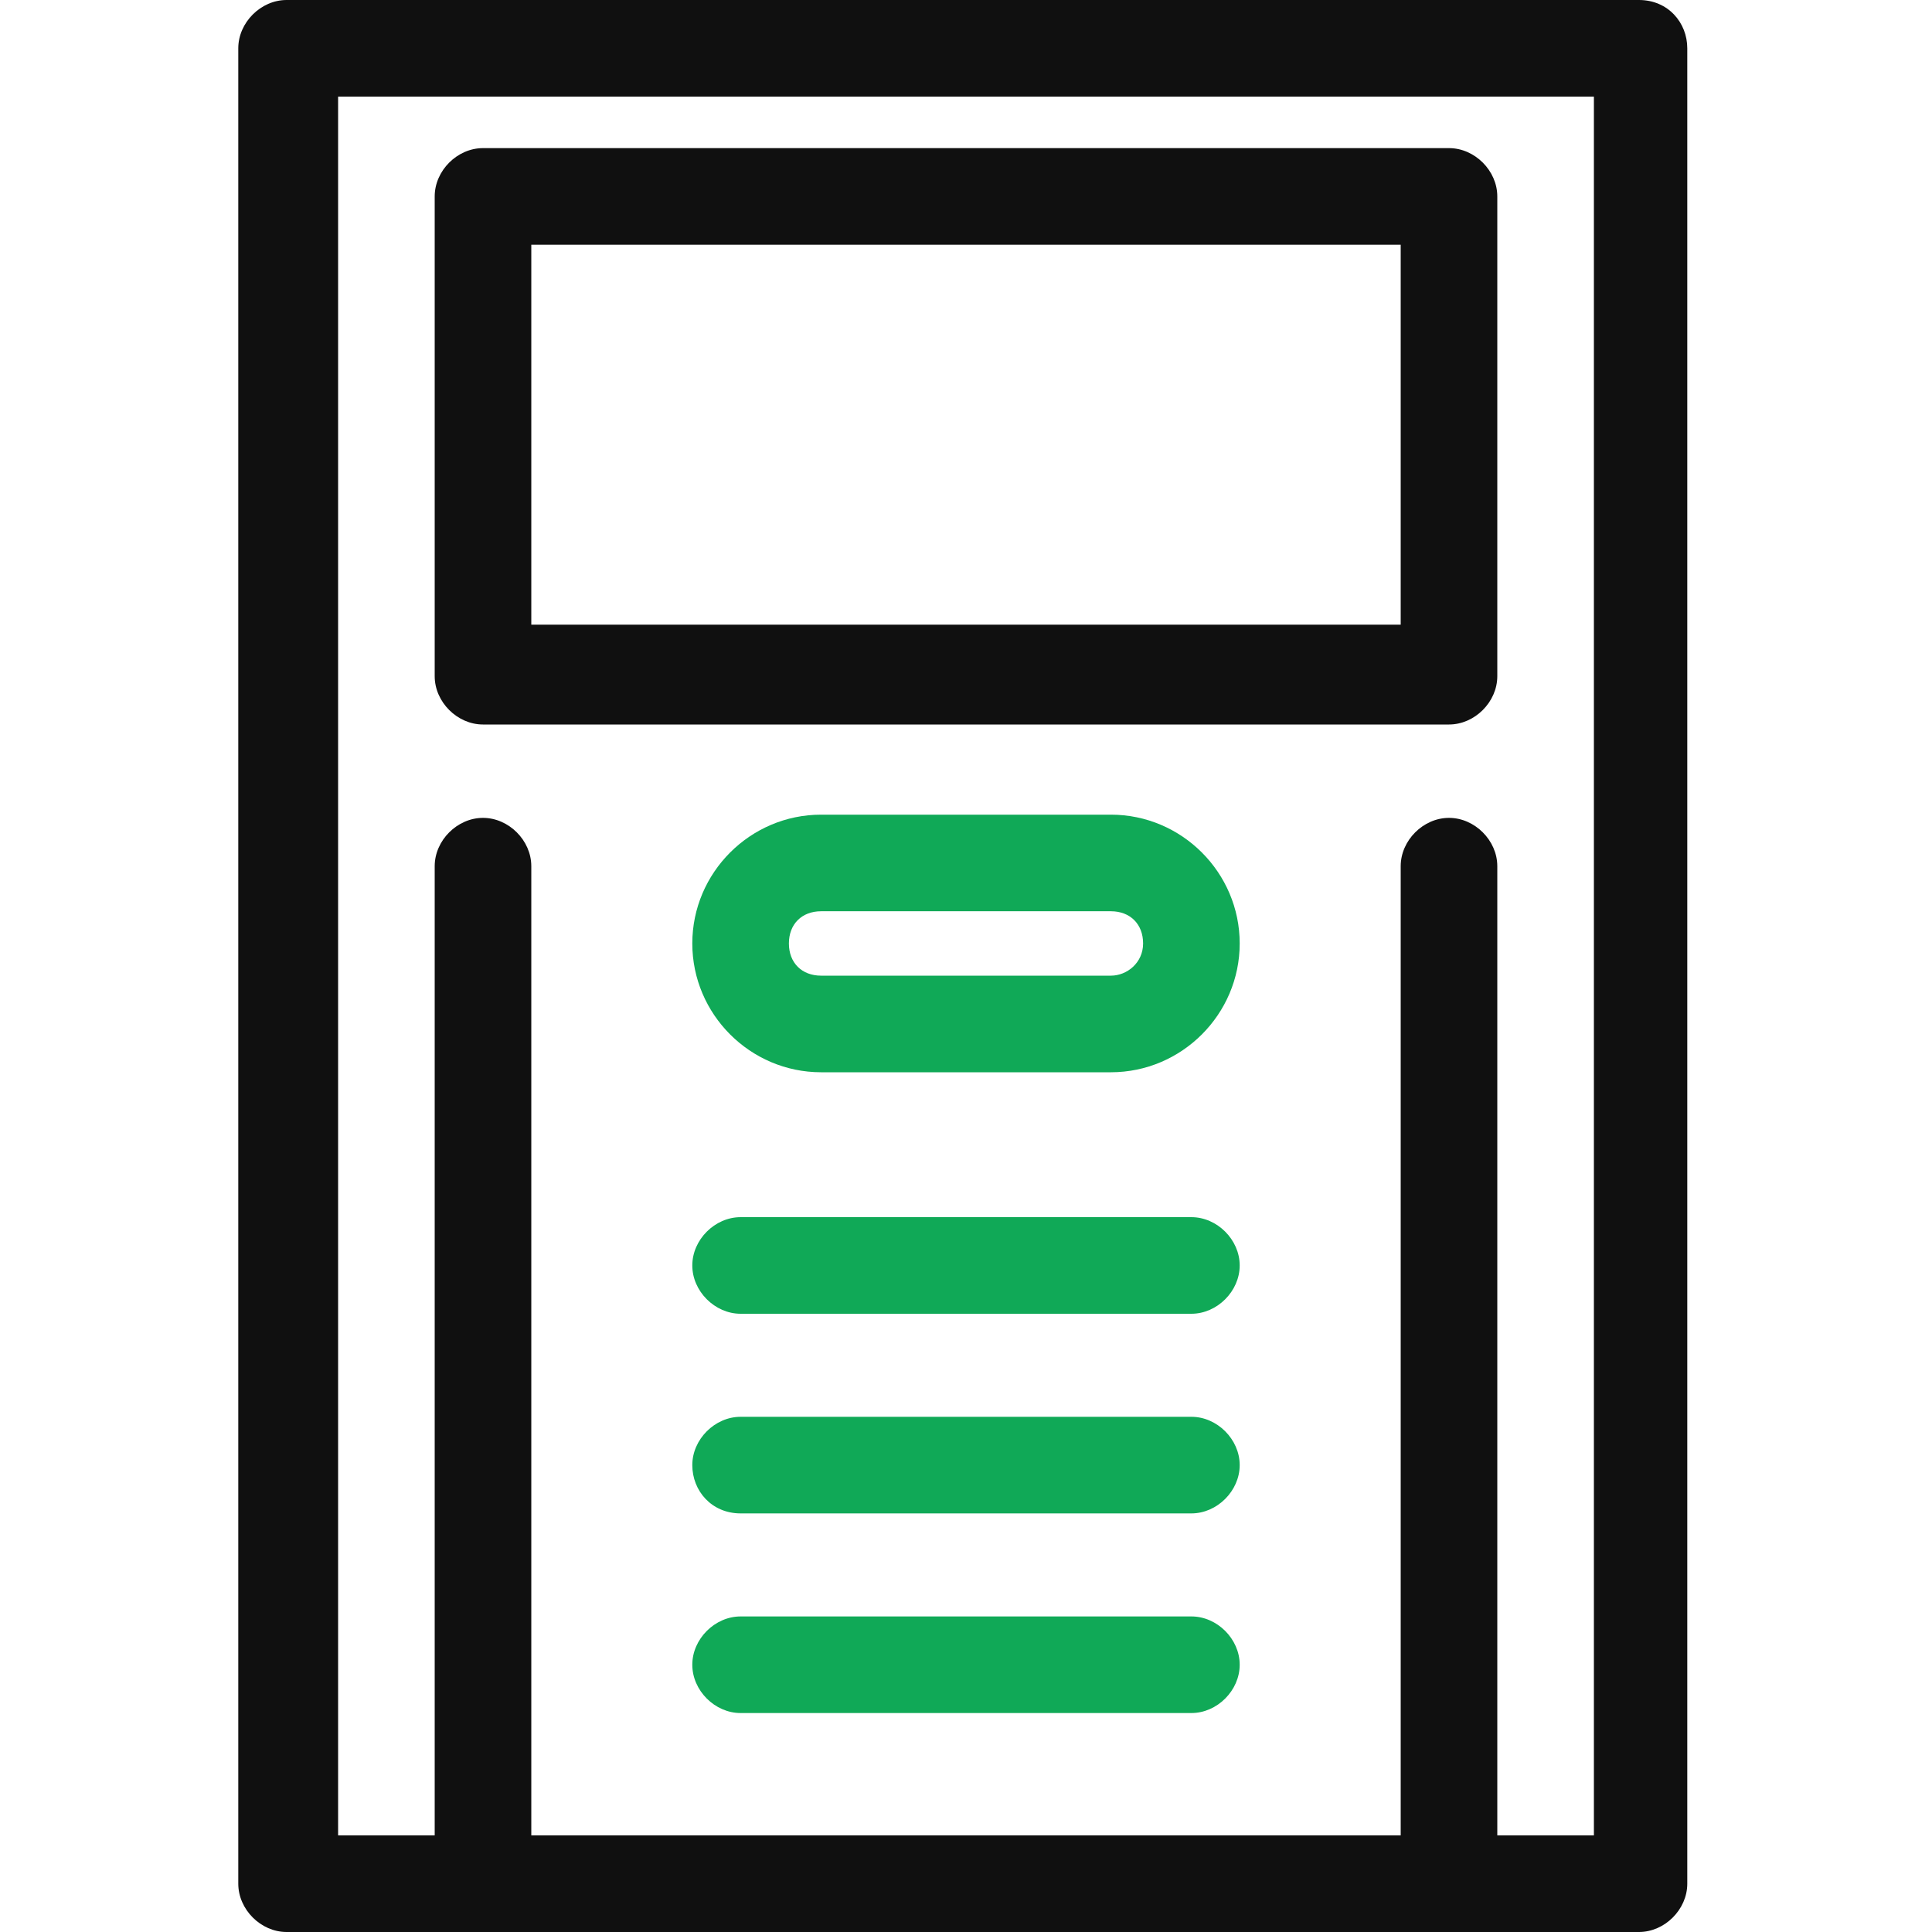 <?xml version="1.0" encoding="utf-8"?>
<!-- Generator: Adobe Illustrator 23.0.1, SVG Export Plug-In . SVG Version: 6.00 Build 0)  -->
<svg version="1.0" id="图层_1" xmlns="http://www.w3.org/2000/svg" xmlns:xlink="http://www.w3.org/1999/xlink" x="0px" y="0px"
	 viewBox="0 0 60 60" style="enable-background:new 0 0 60 60;" xml:space="preserve">
<style type="text/css">
	.st0{fill:#101010;}
	.st1{fill:#10A957;}
</style>
<g>
	<path class="st0" d="M50.9,0h-42C8.1,0,7.4,0.7,7.4,1.5v57c0,0.8,0.7,1.5,1.5,1.5h42c0.8,0,1.5-0.7,1.5-1.5v-57
		C52.4,0.7,51.8,0,50.9,0z M45,25.4c-0.8,0-1.5,0.7-1.5,1.5V57h-27V26.9c0-0.8-0.7-1.5-1.5-1.5s-1.5,0.7-1.5,1.5V57h-3V3h39v54h-3
		V26.9C46.5,26.1,45.8,25.4,45,25.4z"/>
	<path class="st0" d="M46.5,6.1c0-0.8-0.7-1.5-1.5-1.5H15c-0.8,0-1.5,0.7-1.5,1.5V21c0,0.8,0.7,1.5,1.5,1.5h30
		c0.8,0,1.5-0.7,1.5-1.5V6.1z M43.5,7.6v11.8h-27V7.6H43.5z"/>
	<path class="st1" d="M34.5,25.3h-9c-2.2,0-4,1.8-4,4s1.8,4,4,4h9c2.2,0,4-1.8,4-4S36.7,25.3,34.5,25.3z M34.5,30.3h-9
		c-0.6,0-1-0.4-1-1s0.4-1,1-1h9c0.6,0,1,0.4,1,1S35,30.3,34.5,30.3z"/>
	<path class="st1" d="M37,37.8H23c-0.8,0-1.5,0.7-1.5,1.5s0.7,1.5,1.5,1.5h14c0.8,0,1.5-0.7,1.5-1.5S37.8,37.8,37,37.8z"/>
	<path class="st1" d="M37,44H23c-0.8,0-1.5,0.7-1.5,1.5S22.1,47,23,47h14c0.8,0,1.5-0.7,1.5-1.5S37.8,44,37,44z"/>
	<path class="st1" d="M37,50.2H23c-0.8,0-1.5,0.7-1.5,1.5s0.7,1.5,1.5,1.5h14c0.8,0,1.5-0.7,1.5-1.5S37.8,50.2,37,50.2z"/>
</g>
</svg>
